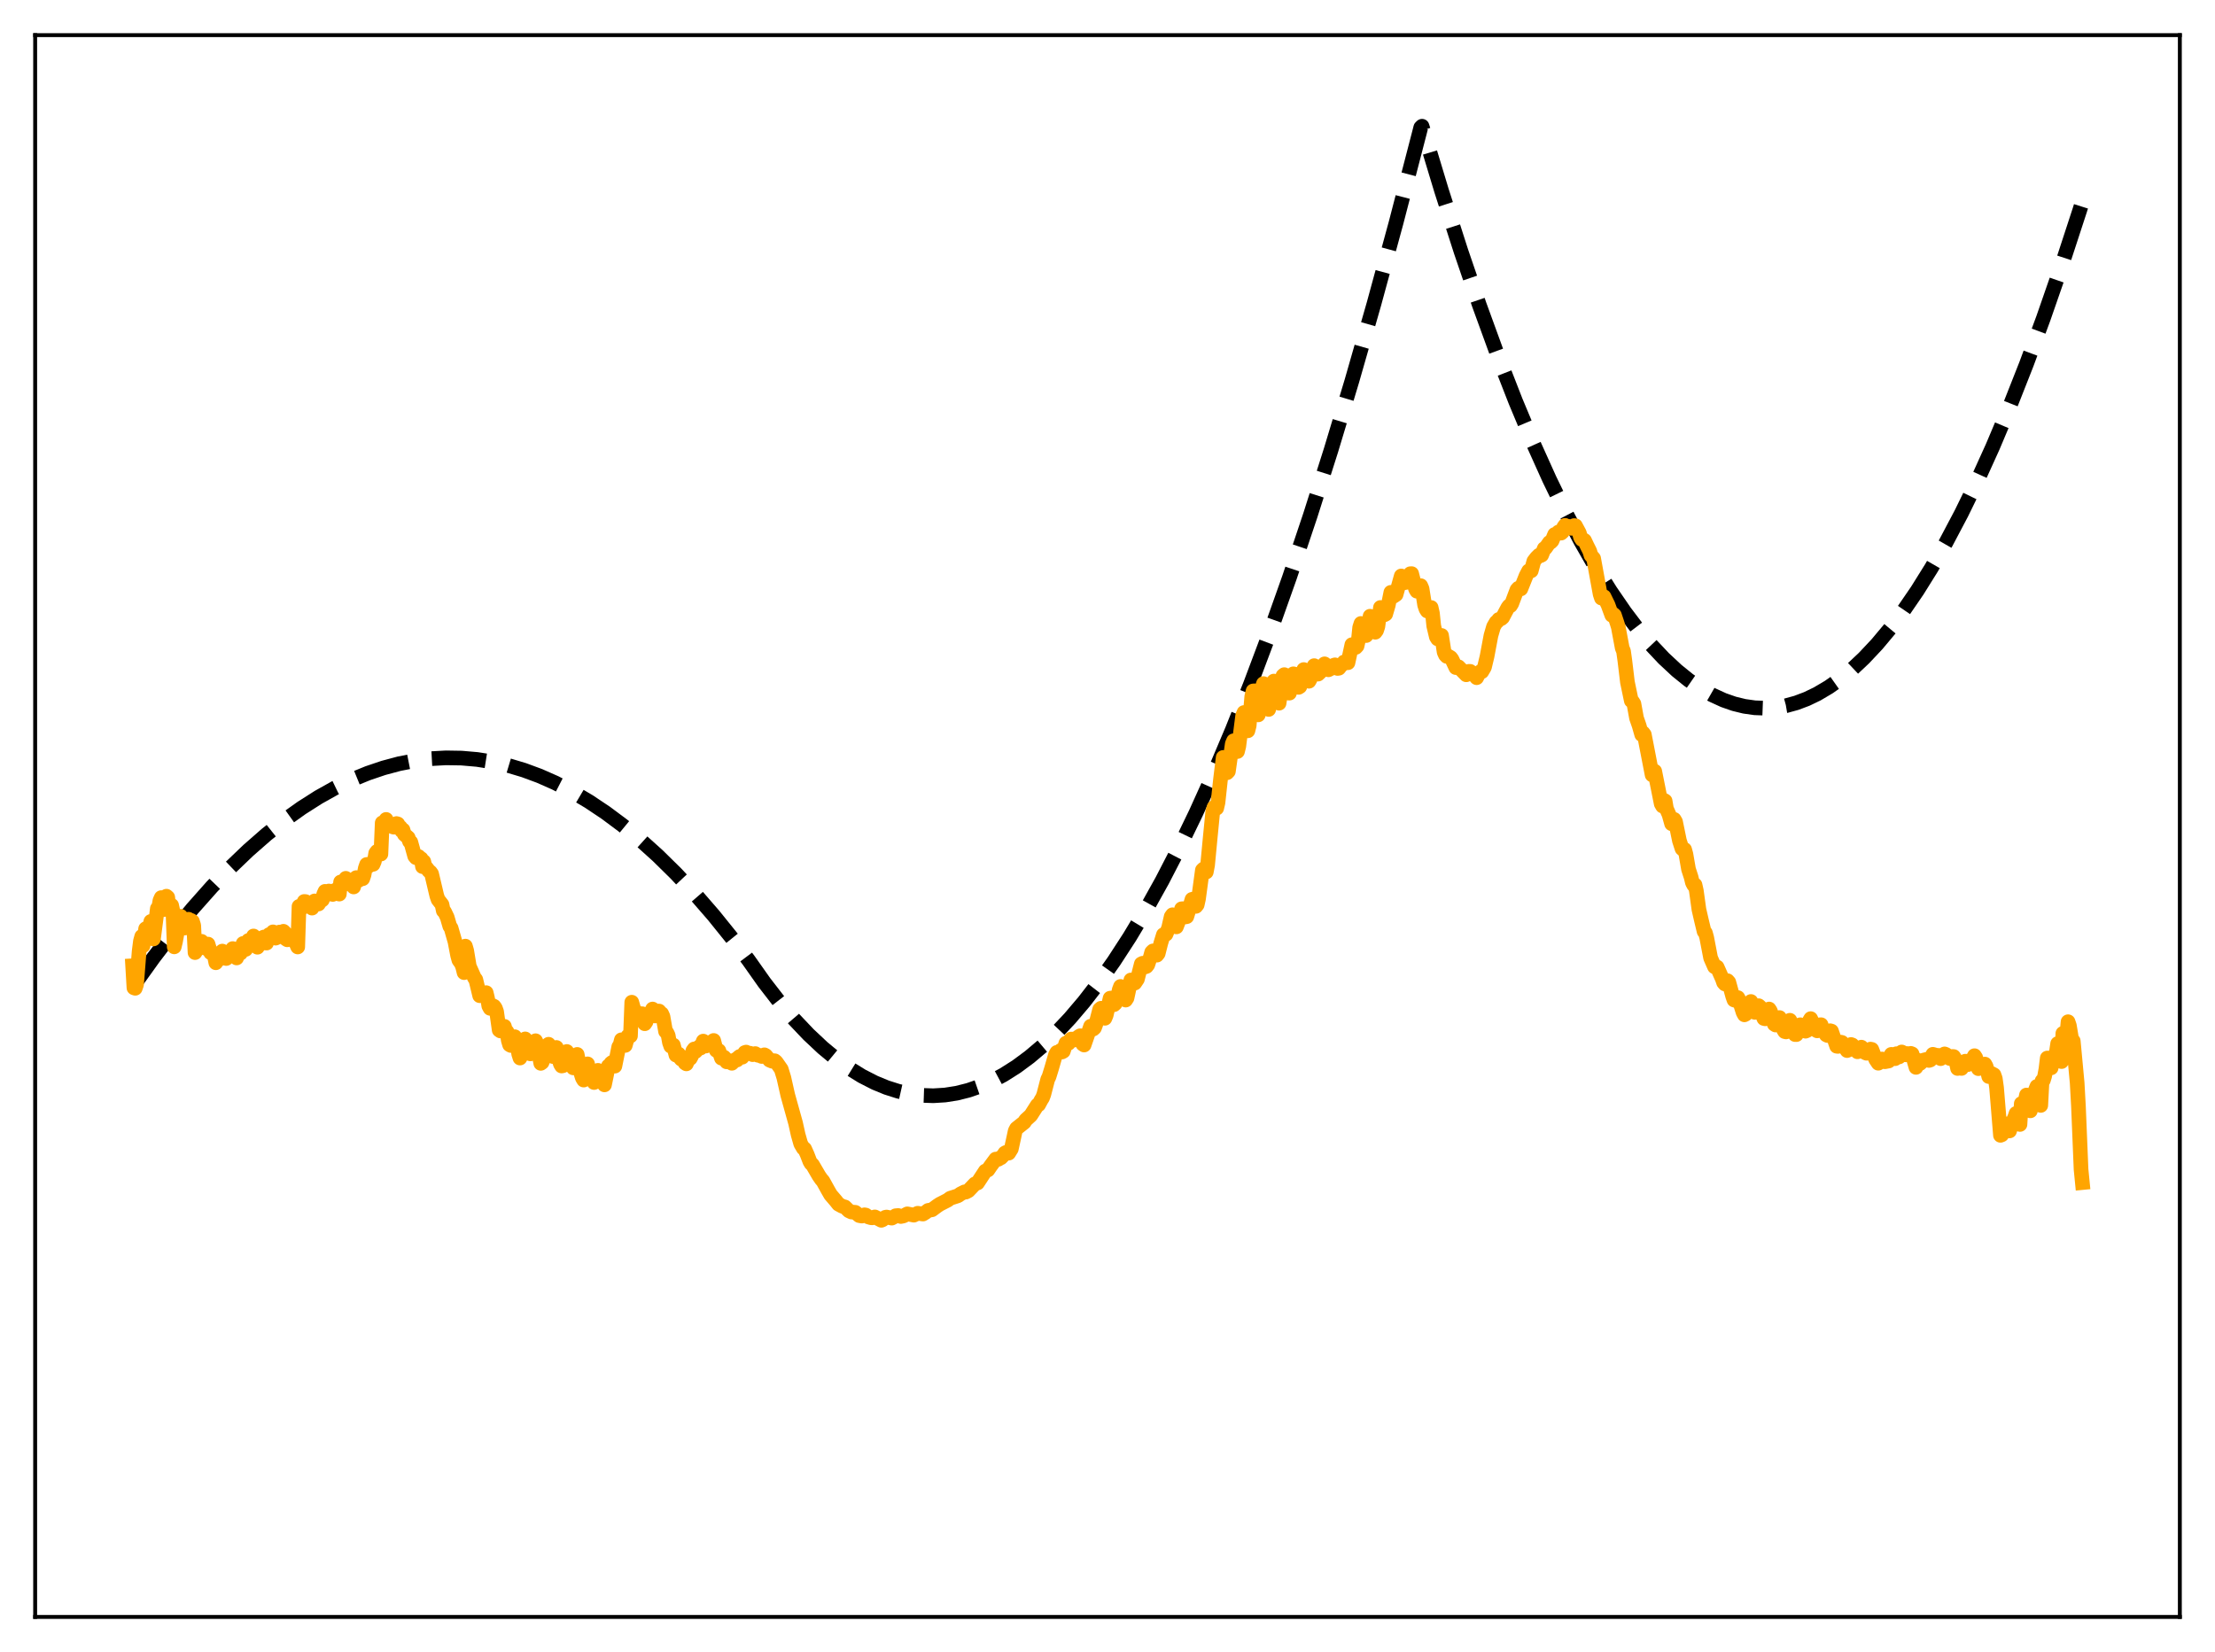 <?xml version="1.0" encoding="utf-8" standalone="no"?>
<!DOCTYPE svg PUBLIC "-//W3C//DTD SVG 1.1//EN"
  "http://www.w3.org/Graphics/SVG/1.1/DTD/svg11.dtd">
<svg xmlns:xlink="http://www.w3.org/1999/xlink" width="453.6pt" height="338.4pt" viewBox="0 0 453.6 338.4" xmlns="http://www.w3.org/2000/svg" version="1.1">
 <defs>
  <style type="text/css">*{stroke-linejoin: round; stroke-linecap: butt}</style>
 </defs>
 <g id="figure_1">
  <g id="patch_1">
   <path d="M 0 338.4 
L 453.6 338.4 
L 453.6 0 
L 0 0 
z
" style="fill: #ffffff"/>
  </g>
  <g id="axes_1">
   <g id="patch_2">
    <path d="M 7.2 331.2 
L 446.4 331.2 
L 446.4 7.2 
L 7.2 7.2 
z
" style="fill: #ffffff"/>
   </g>
   <g id="matplotlib.axis_1"/>
   <g id="matplotlib.axis_2"/>
   <g id="line2d_1">
    <path d="M 27.164 202.133 
L 31.423 196.19 
L 35.415 190.984 
L 39.408 186.131 
L 43.401 181.632 
L 47.127 177.752 
L 50.854 174.181 
L 54.58 170.917 
L 58.307 167.961 
L 61.767 165.493 
L 65.228 163.29 
L 68.688 161.353 
L 72.148 159.681 
L 75.343 158.374 
L 78.537 157.293 
L 81.731 156.438 
L 84.925 155.81 
L 88.119 155.408 
L 91.313 155.233 
L 94.508 155.284 
L 97.702 155.561 
L 100.896 156.064 
L 104.09 156.794 
L 107.284 157.751 
L 110.479 158.933 
L 113.673 160.342 
L 117.133 162.124 
L 120.593 164.172 
L 124.054 166.485 
L 127.514 169.064 
L 130.975 171.908 
L 134.701 175.268 
L 138.428 178.937 
L 142.154 182.913 
L 146.147 187.516 
L 150.14 192.472 
L 153.334 196.734 
L 156.528 201.26 
L 159.722 205.384 
L 162.65 208.809 
L 165.578 211.895 
L 168.506 214.643 
L 171.168 216.847 
L 173.83 218.77 
L 176.492 220.414 
L 179.153 221.777 
L 181.549 222.764 
L 183.945 223.525 
L 186.34 224.059 
L 188.736 224.366 
L 191.132 224.446 
L 193.527 224.299 
L 195.923 223.925 
L 198.319 223.325 
L 200.714 222.497 
L 203.11 221.443 
L 205.505 220.161 
L 208.167 218.472 
L 210.829 216.502 
L 213.491 214.252 
L 216.153 211.722 
L 219.081 208.615 
L 222.009 205.17 
L 224.937 201.386 
L 228.131 196.871 
L 231.325 191.953 
L 234.519 186.631 
L 237.98 180.411 
L 241.44 173.717 
L 244.9 166.55 
L 248.627 158.303 
L 252.353 149.506 
L 256.08 140.161 
L 260.073 129.538 
L 264.065 118.286 
L 268.324 105.588 
L 272.583 92.174 
L 276.842 78.042 
L 281.367 62.242 
L 285.892 45.632 
L 290.684 27.163 
L 290.95 26.11 
L 291.216 25.856 
L 295.209 39.072 
L 299.201 51.513 
L 302.928 62.423 
L 306.655 72.657 
L 310.381 82.215 
L 313.841 90.485 
L 317.302 98.171 
L 320.496 104.749 
L 323.69 110.83 
L 326.884 116.413 
L 329.812 121.095 
L 332.74 125.36 
L 335.402 128.875 
L 338.064 132.044 
L 340.726 134.868 
L 343.388 137.348 
L 345.783 139.284 
L 348.179 140.941 
L 350.575 142.318 
L 352.97 143.416 
L 355.1 144.158 
L 357.229 144.678 
L 359.359 144.978 
L 361.488 145.057 
L 363.617 144.915 
L 365.747 144.552 
L 367.876 143.968 
L 370.006 143.163 
L 372.135 142.138 
L 374.531 140.721 
L 376.927 139.024 
L 379.322 137.047 
L 381.718 134.791 
L 384.38 131.957 
L 387.041 128.777 
L 389.703 125.252 
L 392.631 120.977 
L 395.559 116.284 
L 398.487 111.173 
L 401.681 105.122 
L 404.876 98.574 
L 408.07 91.529 
L 411.53 83.336 
L 414.991 74.559 
L 418.451 65.2 
L 422.177 54.469 
L 425.904 43.061 
L 426.436 41.376 
L 426.436 41.376 
" clip-path="url(#p063fbe09d0)" style="fill: none; stroke-dasharray: 11.1,4.8; stroke-dashoffset: 0; stroke: #000000; stroke-width: 3"/>
   </g>
   <g id="line2d_2">
    <path d="M 27.164 197.825 
L 27.43 202.343 
L 27.696 202.434 
L 27.962 201.667 
L 28.495 194.856 
L 28.761 192.776 
L 29.027 191.81 
L 29.293 193.716 
L 29.825 190.238 
L 30.092 190.088 
L 30.358 191.344 
L 30.89 188.736 
L 31.156 189.424 
L 31.423 192.33 
L 31.955 188.252 
L 32.221 186.103 
L 32.487 185.975 
L 32.753 184.462 
L 33.02 183.863 
L 33.286 183.873 
L 33.552 186.311 
L 34.084 183.571 
L 34.351 183.803 
L 34.617 186.199 
L 34.883 185.555 
L 35.149 185.448 
L 35.415 186.676 
L 35.681 193.946 
L 35.948 192.832 
L 36.746 188.508 
L 37.012 187.69 
L 37.545 188.698 
L 37.811 190.094 
L 38.343 188.482 
L 38.609 188.293 
L 38.876 189.1 
L 39.142 188.536 
L 39.408 188.727 
L 39.674 189.562 
L 39.94 195.122 
L 40.207 194.691 
L 40.473 193.78 
L 40.739 193.364 
L 41.005 193.321 
L 41.271 192.816 
L 41.804 193.949 
L 42.07 194.227 
L 42.336 193.572 
L 42.602 193.383 
L 43.135 195.146 
L 43.401 195.018 
L 43.933 195.916 
L 44.199 197.203 
L 44.732 196.17 
L 44.998 196.453 
L 45.53 194.818 
L 45.796 195.038 
L 46.063 196.076 
L 46.329 196.334 
L 46.595 195.41 
L 46.861 195.195 
L 47.127 195.632 
L 47.393 195.155 
L 47.66 194.301 
L 47.926 194.384 
L 48.458 196.218 
L 48.724 195.287 
L 48.991 195.386 
L 49.257 195.244 
L 49.523 193.972 
L 49.789 193.249 
L 50.321 194.466 
L 50.588 193.896 
L 50.854 192.648 
L 51.12 193.005 
L 51.386 192.994 
L 51.919 191.723 
L 52.185 192.401 
L 52.451 192.608 
L 52.717 194.025 
L 52.983 192.964 
L 53.249 193.44 
L 53.516 193.17 
L 53.782 192.053 
L 54.048 191.93 
L 54.314 193.148 
L 54.58 193.171 
L 55.113 191.437 
L 55.379 191.835 
L 55.645 191.472 
L 55.911 190.878 
L 56.177 190.997 
L 56.444 192.161 
L 56.71 192.043 
L 57.242 190.92 
L 57.508 191.292 
L 57.775 191.128 
L 58.041 190.762 
L 58.307 191.015 
L 58.573 192.336 
L 58.839 192.503 
L 59.105 191.926 
L 59.372 191.935 
L 59.638 192.462 
L 59.904 192.19 
L 60.436 192.769 
L 60.969 193.971 
L 61.235 185.659 
L 61.501 185.756 
L 61.767 186.056 
L 62.3 184.653 
L 62.566 184.673 
L 62.832 185.527 
L 63.364 185.407 
L 63.897 186.01 
L 64.163 184.972 
L 64.429 184.541 
L 64.695 184.673 
L 64.961 185.057 
L 65.228 185.165 
L 65.494 184.355 
L 65.76 184.517 
L 66.026 184.312 
L 66.292 183.166 
L 66.559 182.582 
L 67.091 182.809 
L 67.357 182.51 
L 67.889 183.16 
L 68.156 183.205 
L 68.422 182.485 
L 68.688 182.342 
L 69.22 183.064 
L 69.487 183.137 
L 69.753 180.661 
L 70.019 181.275 
L 70.285 181.259 
L 70.817 179.912 
L 71.35 180.975 
L 71.616 180.719 
L 71.882 180.953 
L 72.415 181.677 
L 72.947 179.771 
L 73.479 180.296 
L 74.012 179.725 
L 74.278 179.987 
L 74.544 179.219 
L 74.81 177.84 
L 75.076 177.074 
L 75.609 177.334 
L 75.875 176.885 
L 76.407 177.039 
L 76.673 176.412 
L 76.94 174.757 
L 77.206 174.404 
L 77.472 174.994 
L 78.004 174.94 
L 78.271 168.542 
L 78.537 169.116 
L 79.069 167.847 
L 79.601 169.058 
L 79.868 169.038 
L 80.4 169.362 
L 80.666 169.437 
L 80.932 169.267 
L 81.199 168.692 
L 81.465 168.772 
L 81.731 169.548 
L 81.997 169.442 
L 82.263 170.181 
L 82.529 169.984 
L 82.796 170.895 
L 83.594 171.587 
L 83.86 172.355 
L 84.127 172.494 
L 84.925 175.365 
L 85.191 175.681 
L 85.724 175.448 
L 85.99 176.12 
L 86.256 175.885 
L 86.522 177.511 
L 86.788 176.48 
L 87.055 177.631 
L 87.321 177.747 
L 87.853 178.429 
L 88.119 178.62 
L 88.385 178.981 
L 89.45 183.487 
L 89.716 184.259 
L 90.515 185.285 
L 90.781 186.558 
L 91.047 186.781 
L 91.58 187.895 
L 92.112 189.717 
L 92.378 190.1 
L 93.177 192.897 
L 93.709 195.684 
L 93.975 196.66 
L 94.508 197.411 
L 94.774 198.147 
L 95.04 199.223 
L 95.306 193.802 
L 95.572 194.724 
L 96.105 197.935 
L 97.169 200.32 
L 97.436 200.639 
L 98.234 203.949 
L 98.5 203.688 
L 98.767 203.595 
L 99.299 203.768 
L 99.565 203.331 
L 99.831 204.434 
L 100.097 206.041 
L 100.364 206.543 
L 100.63 206.079 
L 100.896 205.985 
L 101.162 206.116 
L 101.428 206.466 
L 101.695 207.208 
L 102.227 210.995 
L 102.493 211.181 
L 102.759 210.551 
L 103.292 210.231 
L 103.558 211.182 
L 103.824 211.314 
L 104.09 213.098 
L 104.356 214 
L 104.623 214.148 
L 104.889 213.07 
L 105.155 212.587 
L 105.421 212.356 
L 105.687 212.916 
L 105.953 213.989 
L 106.22 215.878 
L 106.486 216.721 
L 106.752 216.227 
L 107.018 214.631 
L 107.551 212.805 
L 107.817 213.35 
L 108.083 214.171 
L 108.349 215.766 
L 108.615 215.869 
L 108.881 215.771 
L 109.414 213.604 
L 109.68 213.181 
L 109.946 213.745 
L 110.745 217.812 
L 111.011 217.618 
L 111.809 215.146 
L 112.076 216.375 
L 112.342 213.901 
L 112.608 215.282 
L 113.14 216.381 
L 113.407 216.454 
L 113.939 214.558 
L 114.737 217.905 
L 115.004 218.348 
L 115.27 218.299 
L 115.536 217.841 
L 116.068 215.381 
L 116.601 217.138 
L 117.399 218.733 
L 117.665 218.443 
L 117.932 216.801 
L 118.198 215.982 
L 118.996 219.956 
L 119.263 220.79 
L 119.529 221.233 
L 119.795 220.46 
L 120.061 218.835 
L 120.327 217.917 
L 120.593 219.556 
L 121.126 220.487 
L 121.658 221.736 
L 121.924 221.097 
L 122.191 219.558 
L 122.457 219.243 
L 122.723 220.572 
L 123.788 222.216 
L 124.586 218.366 
L 124.852 218.674 
L 125.119 217.788 
L 125.385 217.592 
L 125.651 217.812 
L 125.917 218.377 
L 126.716 214.416 
L 126.982 214.043 
L 127.248 212.991 
L 128.047 214.131 
L 128.579 212.233 
L 128.845 212.012 
L 129.111 212.194 
L 129.377 205.288 
L 130.176 208.037 
L 130.708 207.507 
L 131.241 207.786 
L 131.507 207.644 
L 132.039 209.694 
L 132.305 209.297 
L 132.572 208.345 
L 132.838 207.896 
L 133.104 207.738 
L 133.636 206.685 
L 134.169 208.102 
L 134.435 207.861 
L 134.701 207.088 
L 134.967 207.103 
L 135.233 207.62 
L 135.5 207.626 
L 135.766 208.213 
L 136.298 211.267 
L 136.564 211.518 
L 136.831 212.075 
L 137.097 213.541 
L 137.363 214.295 
L 137.629 214.023 
L 137.895 214.068 
L 138.428 216.119 
L 138.96 215.9 
L 139.226 216.619 
L 139.492 216.954 
L 139.759 216.553 
L 140.025 216.771 
L 140.291 217.736 
L 140.557 217.916 
L 141.089 216.651 
L 141.356 216.796 
L 141.622 216.307 
L 141.888 215.228 
L 142.154 214.865 
L 142.42 215.4 
L 142.687 215.137 
L 142.953 214.649 
L 143.219 214.397 
L 143.485 214.662 
L 144.017 213.257 
L 144.284 213.468 
L 144.55 214.262 
L 144.816 214.084 
L 145.082 213.633 
L 145.348 213.526 
L 145.615 213.9 
L 146.147 213.121 
L 146.679 215.147 
L 146.945 215.11 
L 147.212 215.21 
L 147.744 216.747 
L 148.276 216.545 
L 148.543 216.858 
L 148.809 217.502 
L 149.341 217.257 
L 149.873 217.796 
L 150.672 217.005 
L 150.938 217.116 
L 151.204 216.62 
L 151.471 216.403 
L 152.003 216.553 
L 152.535 215.59 
L 152.801 215.507 
L 153.068 215.84 
L 153.6 215.739 
L 154.132 216.027 
L 154.665 215.81 
L 155.197 216.149 
L 155.463 216.161 
L 155.996 216.397 
L 156.528 216.062 
L 156.794 216.201 
L 157.593 217.146 
L 158.125 217.373 
L 158.391 217.266 
L 158.657 217.282 
L 158.924 217.496 
L 159.988 219.012 
L 160.521 220.752 
L 161.319 224.302 
L 162.916 230.031 
L 163.449 232.431 
L 163.981 234.296 
L 164.513 235.201 
L 164.78 235.326 
L 165.312 236.513 
L 165.844 237.894 
L 166.111 238.341 
L 166.377 238.557 
L 167.708 240.843 
L 168.24 241.611 
L 168.506 241.883 
L 169.571 243.807 
L 170.103 244.732 
L 171.168 245.97 
L 171.7 246.648 
L 172.499 247.084 
L 173.031 247.229 
L 173.83 248.009 
L 174.362 248.261 
L 175.161 248.327 
L 175.959 248.993 
L 176.492 249.091 
L 177.024 248.838 
L 177.29 248.881 
L 177.823 249.27 
L 178.355 249.427 
L 178.621 249.449 
L 179.153 249.265 
L 179.686 249.533 
L 180.484 249.958 
L 180.751 249.843 
L 181.283 249.353 
L 181.549 249.292 
L 182.614 249.512 
L 183.146 249.229 
L 183.412 249.025 
L 183.945 248.979 
L 184.477 249.178 
L 185.009 249.069 
L 185.808 248.641 
L 187.139 248.903 
L 187.937 248.516 
L 189.002 248.678 
L 189.535 248.349 
L 190.067 247.932 
L 190.865 247.799 
L 191.93 247.006 
L 192.463 246.655 
L 194.06 245.839 
L 194.592 245.441 
L 195.657 245.1 
L 196.189 244.924 
L 196.721 244.543 
L 197.52 244.138 
L 197.786 244.18 
L 198.319 243.899 
L 199.649 242.504 
L 200.182 242.31 
L 201.779 239.872 
L 202.311 239.651 
L 202.844 238.862 
L 203.908 237.424 
L 204.441 237.458 
L 204.707 237.228 
L 204.973 237.158 
L 205.505 236.614 
L 205.772 236.187 
L 206.038 236.043 
L 206.57 236.199 
L 207.103 235.337 
L 207.635 232.904 
L 207.901 231.65 
L 208.167 231.149 
L 209.764 229.879 
L 210.031 229.433 
L 211.095 228.466 
L 212.426 226.374 
L 212.692 226.279 
L 213.225 225.291 
L 213.491 224.88 
L 213.757 224.177 
L 214.556 221.09 
L 214.822 220.555 
L 215.354 218.834 
L 216.153 216.047 
L 216.419 215.566 
L 216.685 215.667 
L 216.951 215.502 
L 217.217 215.167 
L 217.484 215.483 
L 217.75 215.331 
L 218.282 213.676 
L 218.548 213.811 
L 218.815 213.698 
L 219.081 213.129 
L 219.347 212.839 
L 219.613 213.091 
L 219.879 213.045 
L 220.145 212.755 
L 220.412 212.766 
L 220.944 212.298 
L 221.21 212.155 
L 221.743 213.868 
L 222.009 214.054 
L 223.34 210.205 
L 223.872 210.784 
L 224.138 210.535 
L 224.404 209.82 
L 225.203 206.748 
L 225.469 206.524 
L 226.001 208.219 
L 226.268 208.58 
L 226.534 207.947 
L 227.332 204.465 
L 227.599 204.428 
L 228.131 205.792 
L 228.397 205.543 
L 228.663 205.013 
L 228.929 204.103 
L 229.196 202.763 
L 229.462 202.057 
L 229.728 202.451 
L 230.26 204.541 
L 230.527 204.845 
L 230.793 204.434 
L 231.591 200.736 
L 231.857 200.797 
L 232.39 201.367 
L 232.922 200.578 
L 233.721 197.439 
L 233.987 197.31 
L 234.519 198.054 
L 234.785 197.955 
L 235.052 197.606 
L 235.584 195.997 
L 235.85 195.038 
L 236.116 194.781 
L 236.915 195.646 
L 237.181 195.302 
L 237.713 193.202 
L 238.246 191.463 
L 238.778 191.361 
L 239.311 190.079 
L 239.843 187.746 
L 240.109 187.379 
L 240.375 188.246 
L 240.641 189.61 
L 240.908 189.856 
L 241.44 188.478 
L 241.972 186.154 
L 242.239 186.126 
L 242.771 187.815 
L 243.037 187.759 
L 243.569 186.032 
L 244.102 184.22 
L 244.368 184.15 
L 244.9 185.654 
L 245.167 185.323 
L 245.433 184.125 
L 246.231 178.228 
L 246.497 177.977 
L 246.764 178.424 
L 247.03 178.614 
L 247.296 177.201 
L 247.828 171.622 
L 248.361 166.189 
L 248.627 165.355 
L 248.893 165.57 
L 249.159 165.542 
L 249.425 164.414 
L 249.958 159.51 
L 250.49 155.148 
L 250.756 155.212 
L 251.289 158.281 
L 251.555 158.002 
L 252.353 152.368 
L 252.62 151.739 
L 252.886 151.898 
L 253.152 153.258 
L 253.418 153.933 
L 253.684 152.864 
L 254.483 146.579 
L 254.749 145.948 
L 255.015 146.779 
L 255.548 149.689 
L 255.814 148.638 
L 256.346 142.659 
L 256.612 141.534 
L 256.879 141.507 
L 257.145 142.876 
L 257.411 145.206 
L 257.677 146.427 
L 257.943 145.196 
L 258.476 140.837 
L 258.742 140.026 
L 259.008 140.296 
L 259.807 145.317 
L 260.073 143.874 
L 260.605 139.805 
L 260.871 139.507 
L 261.137 140.101 
L 261.67 143.742 
L 261.936 144.039 
L 262.202 142.314 
L 262.468 139.808 
L 262.735 138.409 
L 263.001 138.192 
L 263.267 138.859 
L 263.533 140.842 
L 263.799 141.96 
L 264.065 141.971 
L 264.864 138.019 
L 265.13 138.086 
L 265.396 138.892 
L 265.663 140.297 
L 265.929 140.795 
L 266.195 140.63 
L 266.993 137.15 
L 267.26 137.285 
L 267.792 139.365 
L 268.058 139.541 
L 268.324 139.075 
L 269.123 136.35 
L 269.389 136.603 
L 269.921 138.08 
L 270.454 137.574 
L 271.252 135.98 
L 271.519 136.206 
L 271.785 136.888 
L 272.051 137.194 
L 272.849 136.782 
L 273.116 136.277 
L 273.382 136.186 
L 273.648 136.391 
L 273.914 136.919 
L 274.18 136.876 
L 274.713 136.186 
L 274.979 136.064 
L 275.245 135.601 
L 275.511 135.581 
L 276.044 135.747 
L 276.842 132.055 
L 277.108 132.533 
L 277.375 132.499 
L 277.641 132.61 
L 277.907 132.324 
L 278.173 131.134 
L 278.439 128.531 
L 278.705 127.704 
L 278.972 128.412 
L 279.238 129.487 
L 279.77 130.181 
L 280.036 129.823 
L 280.303 128.458 
L 280.569 126.224 
L 280.835 126.359 
L 281.367 128.897 
L 281.633 129.503 
L 281.9 129.14 
L 282.166 128.33 
L 282.698 124.437 
L 282.964 124.479 
L 283.231 125.528 
L 283.497 125.934 
L 283.763 125.79 
L 284.295 123.98 
L 284.828 121.333 
L 285.094 121.422 
L 285.36 122.147 
L 285.892 121.788 
L 286.957 117.974 
L 287.223 118.419 
L 287.489 119.375 
L 288.022 119.273 
L 288.82 117.514 
L 289.087 117.504 
L 289.885 120.644 
L 290.151 121.096 
L 290.95 119.97 
L 291.216 120.581 
L 291.748 123.93 
L 292.015 124.741 
L 292.281 125.157 
L 292.547 125.053 
L 293.079 124.442 
L 293.345 125.621 
L 293.612 128.213 
L 294.144 130.445 
L 294.41 130.866 
L 294.676 130.716 
L 294.943 130.288 
L 295.209 130.165 
L 295.741 133.587 
L 296.007 134.167 
L 296.273 134.448 
L 296.54 134.369 
L 297.072 134.699 
L 297.338 135.045 
L 298.137 136.741 
L 298.403 136.751 
L 298.669 136.58 
L 300.266 138.218 
L 300.799 137.513 
L 301.065 137.516 
L 301.863 138.184 
L 302.396 138.812 
L 302.928 137.797 
L 303.194 137.557 
L 303.46 137.578 
L 303.993 136.676 
L 304.525 134.455 
L 305.324 130.192 
L 305.856 128.364 
L 306.388 127.449 
L 306.655 127.265 
L 306.921 126.884 
L 307.453 126.707 
L 307.719 126.472 
L 308.252 125.453 
L 308.784 124.454 
L 309.05 124.108 
L 309.316 124.066 
L 309.583 123.64 
L 310.647 120.814 
L 310.913 120.5 
L 311.18 120.449 
L 311.446 120.623 
L 312.511 117.958 
L 313.043 116.941 
L 313.575 116.921 
L 314.108 114.95 
L 314.64 114.256 
L 315.172 113.726 
L 315.439 113.831 
L 315.705 113.698 
L 316.237 112.368 
L 316.503 112.259 
L 317.302 111.118 
L 317.568 111.046 
L 317.834 110.777 
L 318.367 109.48 
L 318.633 109.498 
L 319.165 108.969 
L 319.697 109.197 
L 319.964 108.965 
L 320.23 107.974 
L 320.496 107.61 
L 320.762 107.866 
L 321.028 107.945 
L 321.295 107.832 
L 321.561 108.171 
L 321.827 108.219 
L 322.093 108.03 
L 322.359 107.659 
L 322.625 107.685 
L 323.424 109.172 
L 323.69 110.093 
L 323.956 110.499 
L 324.223 110.54 
L 324.489 110.707 
L 325.021 111.828 
L 325.553 112.886 
L 325.82 113.762 
L 326.352 114.381 
L 327.683 121.702 
L 327.949 122.506 
L 328.481 122.225 
L 329.014 123.32 
L 329.28 123.855 
L 330.079 126.018 
L 330.345 125.773 
L 330.611 126.009 
L 331.143 127.606 
L 331.409 128.467 
L 332.208 132.742 
L 332.474 133.38 
L 332.74 135.27 
L 333.273 139.716 
L 334.071 143.537 
L 334.337 143.721 
L 334.604 144.153 
L 335.136 147.086 
L 335.668 148.613 
L 336.201 150.479 
L 336.467 150.108 
L 336.733 150.462 
L 338.33 158.72 
L 338.596 157.811 
L 338.863 157.975 
L 340.193 164.639 
L 340.46 165.104 
L 340.726 163.897 
L 340.992 164.055 
L 341.258 165.64 
L 341.791 166.839 
L 342.323 168.733 
L 342.589 168.654 
L 342.855 167.845 
L 343.121 168.305 
L 343.92 172.189 
L 344.452 173.831 
L 344.719 174.066 
L 344.985 174.009 
L 345.251 174.973 
L 345.783 178.037 
L 346.316 179.679 
L 346.582 180.783 
L 346.848 181.282 
L 347.114 181.247 
L 347.38 182.42 
L 347.913 186.281 
L 348.445 188.587 
L 348.977 190.798 
L 349.244 191.085 
L 349.51 192.052 
L 350.308 196.21 
L 351.107 198.027 
L 351.373 197.956 
L 351.639 198.09 
L 352.704 200.489 
L 352.97 201.257 
L 353.236 201.556 
L 353.503 201.06 
L 353.769 200.883 
L 354.035 201.187 
L 354.833 204.077 
L 355.1 204.827 
L 355.366 204.918 
L 355.632 204.412 
L 355.898 204.351 
L 356.164 204.866 
L 356.963 207.382 
L 357.229 207.871 
L 357.495 207.727 
L 358.028 206.358 
L 358.294 206.522 
L 358.56 205.141 
L 359.092 207.041 
L 359.359 207.362 
L 359.625 207.145 
L 359.891 206.35 
L 360.157 206.007 
L 360.423 206.244 
L 360.956 208 
L 361.222 208.621 
L 361.488 208.685 
L 361.754 208.189 
L 362.02 207.157 
L 362.287 206.686 
L 362.553 207.087 
L 363.351 209.783 
L 363.617 209.957 
L 363.884 209.618 
L 364.15 208.647 
L 364.416 208.432 
L 364.682 209.092 
L 365.215 210.867 
L 365.481 211.3 
L 365.747 211.366 
L 366.013 210.74 
L 366.279 209.551 
L 366.545 208.988 
L 366.812 209.51 
L 367.078 210.845 
L 367.61 211.913 
L 367.876 211.917 
L 368.143 211.364 
L 368.409 210.269 
L 368.675 209.906 
L 369.473 211.099 
L 369.74 211.222 
L 370.006 211.114 
L 370.272 210.298 
L 370.538 209.109 
L 370.804 208.655 
L 371.869 210.988 
L 372.135 211.152 
L 372.668 209.917 
L 372.934 209.9 
L 373.2 210.733 
L 373.999 211.979 
L 374.265 212.107 
L 374.797 211.13 
L 375.063 211.209 
L 376.128 214.303 
L 376.394 214.335 
L 376.927 213.464 
L 377.193 213.526 
L 378.257 215.189 
L 378.524 215.072 
L 379.056 213.949 
L 379.322 214.042 
L 379.588 214.637 
L 379.855 214.568 
L 380.387 215.44 
L 380.653 215.339 
L 380.919 214.755 
L 381.185 214.495 
L 381.984 215.63 
L 382.25 215.742 
L 382.516 215.707 
L 383.049 214.899 
L 383.315 214.952 
L 384.113 216.993 
L 384.646 217.784 
L 384.912 217.608 
L 385.178 217.088 
L 385.444 216.92 
L 385.977 217.483 
L 386.775 217.328 
L 387.041 216.813 
L 387.308 215.974 
L 387.574 215.993 
L 388.106 216.845 
L 388.372 215.837 
L 388.905 216.489 
L 389.171 216.168 
L 389.437 215.482 
L 389.703 215.615 
L 390.236 216.062 
L 390.502 215.795 
L 391.034 215.872 
L 391.3 215.768 
L 391.567 215.872 
L 392.365 218.632 
L 392.631 217.117 
L 393.164 217.856 
L 393.962 217.14 
L 394.761 216.939 
L 395.027 217.213 
L 395.293 217.124 
L 395.825 215.957 
L 396.358 216.117 
L 396.624 216.474 
L 396.89 216.176 
L 397.156 216.694 
L 397.423 216.844 
L 397.955 216.027 
L 398.221 215.877 
L 398.487 215.982 
L 399.286 216.81 
L 399.552 216.753 
L 399.818 216.399 
L 400.084 216.42 
L 400.351 216.845 
L 400.617 217.639 
L 400.883 218.856 
L 401.149 218.532 
L 401.415 218.802 
L 401.681 218.851 
L 402.48 217.367 
L 403.012 218.058 
L 403.811 217.178 
L 404.343 216.244 
L 404.609 216.648 
L 405.142 218.895 
L 405.408 218.084 
L 405.674 218.08 
L 405.94 218.432 
L 406.207 218.316 
L 406.473 217.964 
L 406.739 218.443 
L 407.271 220.512 
L 407.804 219.877 
L 408.336 220.157 
L 408.602 220.906 
L 408.868 222.805 
L 409.667 232.552 
L 409.933 232.447 
L 410.199 232.064 
L 410.732 230.202 
L 410.998 230.739 
L 411.264 231.601 
L 411.53 231.649 
L 412.063 230.015 
L 412.595 228.856 
L 412.861 228.071 
L 413.66 230.325 
L 413.926 226.057 
L 414.192 226.232 
L 414.458 226.134 
L 414.724 225.544 
L 414.991 224.302 
L 415.523 227.328 
L 415.789 227.533 
L 416.321 224.576 
L 417.12 222.538 
L 417.919 226.425 
L 418.185 221.4 
L 418.451 221.27 
L 418.717 220.403 
L 418.983 218.944 
L 419.249 216.722 
L 419.516 217.519 
L 419.782 218.737 
L 420.048 218.73 
L 420.314 216.958 
L 421.113 215.548 
L 421.379 213.764 
L 422.177 217.444 
L 422.444 211.674 
L 422.71 212.315 
L 422.976 212.578 
L 423.242 212.133 
L 423.508 209.286 
L 423.775 210.067 
L 424.307 213.243 
L 424.573 213.23 
L 425.372 221.816 
L 425.638 226.644 
L 426.17 239.535 
L 426.436 242.231 
L 426.436 242.231 
" clip-path="url(#p063fbe09d0)" style="fill: none; stroke: #ffa500; stroke-width: 3; stroke-linecap: square"/>
   </g>
   <g id="patch_3">
    <path d="M 7.2 331.2 
L 7.2 7.2 
" style="fill: none; stroke: #000000; stroke-width: 0.8; stroke-linejoin: miter; stroke-linecap: square"/>
   </g>
   <g id="patch_4">
    <path d="M 446.4 331.2 
L 446.4 7.2 
" style="fill: none; stroke: #000000; stroke-width: 0.8; stroke-linejoin: miter; stroke-linecap: square"/>
   </g>
   <g id="patch_5">
    <path d="M 7.2 331.2 
L 446.4 331.2 
" style="fill: none; stroke: #000000; stroke-width: 0.8; stroke-linejoin: miter; stroke-linecap: square"/>
   </g>
   <g id="patch_6">
    <path d="M 7.2 7.2 
L 446.4 7.2 
" style="fill: none; stroke: #000000; stroke-width: 0.8; stroke-linejoin: miter; stroke-linecap: square"/>
   </g>
  </g>
 </g>
 <defs>
  <clipPath id="p063fbe09d0">
   <rect x="7.2" y="7.2" width="439.2" height="324"/>
  </clipPath>
 </defs>
</svg>

